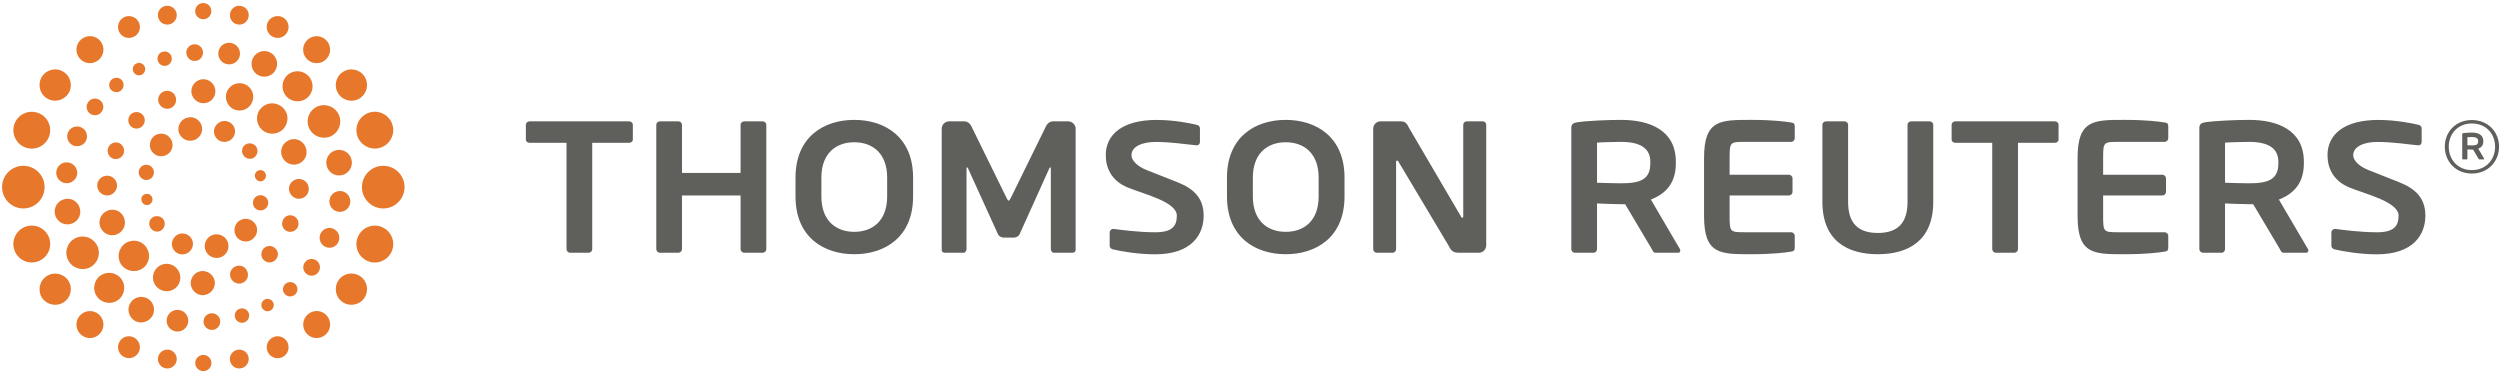 <?xml version="1.0" encoding="UTF-8"?>
<svg viewBox="0 0 489 73" version="1.1" xmlns="http://www.w3.org/2000/svg" xmlns:xlink="http://www.w3.org/1999/xlink">
    <!-- Generator: Sketch 54.1 (76490) - https://sketchapp.com -->
    <title>Group</title>
    <desc>Created with Sketch.</desc>
    <g id="Page-1" stroke="none" stroke-width="1" fill="none" fill-rule="evenodd">
        <g id="tr_h_lg_rgb_ps" transform="translate(-51, -51)">
            <g id="Group" transform="translate(51.404, 51.595)">
                <path d="M28.57,39.487 C29.144,39.361 29.509,38.786 29.41,38.203 C29.282,37.606 28.703,37.198 28.12,37.349 C27.504,37.452 27.147,38.035 27.265,38.594 C27.387,39.209 27.963,39.628 28.57,39.487 Z M50.767,34.854 C51.341,34.722 51.703,34.152 51.607,33.569 C51.475,32.962 50.892,32.555 50.315,32.708 C49.702,32.805 49.347,33.396 49.46,33.963 C49.576,34.565 50.16,34.981 50.767,34.854 Z M31.234,44.398 C31.913,43.841 31.996,42.904 31.509,42.246 C30.959,41.611 30.013,41.494 29.355,41.992 C28.717,42.48 28.597,43.445 29.123,44.106 C29.619,44.761 30.581,44.924 31.234,44.398 Z M49.378,30.153 C50.06,29.597 50.138,28.657 49.65,28.002 C49.105,27.371 48.155,27.254 47.505,27.753 C46.87,28.246 46.739,29.211 47.273,29.866 C47.769,30.522 48.729,30.684 49.378,30.153 Z M37.195,47.835 C37.623,46.803 37.056,45.583 36.021,45.213 C34.929,44.788 33.79,45.323 33.344,46.428 C32.938,47.467 33.493,48.638 34.565,49.051 C35.642,49.407 36.796,48.893 37.195,47.835 Z M45.44,25.823 C45.848,24.803 45.3,23.577 44.256,23.209 C43.168,22.79 42.034,23.328 41.578,24.423 C41.168,25.466 41.735,26.636 42.794,27.048 C43.875,27.397 45.032,26.898 45.44,25.823 Z M49.122,38.669 C48.938,39.51 49.355,40.297 50.168,40.513 C50.975,40.735 51.806,40.223 52.018,39.452 C52.229,38.659 51.744,37.855 50.945,37.649 C50.15,37.415 49.333,37.9 49.122,38.669 Z M46.089,42.837 C45.243,43.717 45.243,45.133 46.105,46.015 C46.993,46.862 48.387,46.848 49.189,46.007 C50.104,45.147 50.122,43.703 49.245,42.866 C48.356,41.984 46.976,41.984 46.089,42.837 Z M41.432,45.279 C40.231,45.579 39.398,46.818 39.695,48.029 C39.957,49.293 41.228,50.088 42.465,49.814 C43.728,49.555 44.492,48.282 44.24,47.041 C43.938,45.773 42.707,45.03 41.432,45.279 Z M26.785,32.704 C26.557,33.531 27.026,34.319 27.856,34.57 C28.62,34.771 29.446,34.293 29.654,33.506 C29.885,32.704 29.375,31.9 28.602,31.683 C27.818,31.47 27.004,31.927 26.785,32.704 Z M29.556,26.183 C28.722,27.069 28.68,28.458 29.544,29.313 C30.411,30.19 31.803,30.197 32.713,29.313 C33.558,28.458 33.558,27.069 32.684,26.183 C31.818,25.322 30.418,25.333 29.556,26.183 Z M36.342,22.391 C35.057,22.652 34.275,23.906 34.523,25.126 C34.844,26.375 36.057,27.175 37.331,26.881 C38.565,26.609 39.356,25.375 39.082,24.128 C38.795,22.896 37.55,22.093 36.342,22.391 Z M51.168,50.251 C51.837,50.898 52.828,50.92 53.463,50.244 C54.103,49.652 54.139,48.655 53.472,48.019 C52.86,47.357 51.803,47.366 51.196,47.978 C50.569,48.613 50.561,49.652 51.168,50.251 Z M25.144,24.07 C25.791,24.708 26.822,24.737 27.449,24.062 C28.058,23.44 28.081,22.413 27.442,21.789 C26.802,21.164 25.791,21.174 25.155,21.785 C24.54,22.413 24.54,23.44 25.144,24.07 Z M55.738,44.624 C56.573,44.984 57.516,44.574 57.867,43.76 C58.205,42.944 57.815,41.986 57.001,41.647 C56.168,41.28 55.233,41.676 54.914,42.511 C54.535,43.35 54.963,44.308 55.738,44.624 Z M58.034,38.292 C59.115,38.292 59.988,37.445 59.992,36.375 C60.023,35.319 59.176,34.42 58.1,34.405 C57.051,34.392 56.139,35.218 56.114,36.302 C56.124,37.362 56.979,38.246 58.034,38.292 Z M58.003,31.436 C59.293,30.951 59.909,29.499 59.38,28.201 C58.896,26.947 57.474,26.276 56.217,26.779 C54.897,27.296 54.252,28.725 54.757,30.007 C55.273,31.314 56.712,31.935 58.003,31.436 Z M21.62,30.402 C22.468,30.72 23.403,30.336 23.752,29.513 C24.082,28.695 23.703,27.748 22.89,27.388 C22.063,27.039 21.088,27.453 20.77,28.275 C20.43,29.088 20.815,30.037 21.62,30.402 Z M20.537,37.64 C21.579,37.646 22.467,36.789 22.491,35.718 C22.509,34.671 21.623,33.787 20.612,33.769 C19.524,33.747 18.641,34.578 18.618,35.651 C18.597,36.739 19.465,37.618 20.537,37.64 Z M22.442,45.256 C23.719,44.766 24.384,43.335 23.856,42 C23.382,40.717 21.918,40.078 20.643,40.611 C19.354,41.107 18.729,42.551 19.221,43.821 C19.731,45.099 21.146,45.758 22.442,45.256 Z M45.677,51.507 C44.802,51.865 44.341,52.862 44.731,53.776 C45.098,54.671 46.135,55.113 47.016,54.759 C47.908,54.377 48.356,53.377 47.951,52.453 C47.609,51.549 46.566,51.122 45.677,51.507 Z M39.254,52.417 C37.971,52.396 36.918,53.468 36.89,54.764 C36.918,56.1 37.971,57.113 39.236,57.147 C40.537,57.118 41.594,56.1 41.623,54.794 C41.643,53.51 40.579,52.45 39.254,52.417 Z M33.196,51.203 C31.822,50.625 30.265,51.327 29.693,52.707 C29.164,54.073 29.844,55.65 31.207,56.175 C32.547,56.719 34.121,56.106 34.668,54.725 C35.224,53.338 34.575,51.784 33.196,51.203 Z M27.877,47.367 C26.74,46.192 24.846,46.194 23.7,47.34 C22.508,48.523 22.495,50.389 23.649,51.554 C24.835,52.715 26.71,52.724 27.877,51.585 C29.047,50.418 29.047,48.538 27.877,47.367 Z M31.626,17.301 C30.725,17.661 30.306,18.689 30.658,19.569 C31.059,20.482 32.073,20.906 32.971,20.56 C33.875,20.168 34.276,19.122 33.902,18.249 C33.545,17.334 32.51,16.93 31.626,17.301 Z M39.399,14.897 C38.099,14.892 37.022,15.957 37.022,17.274 C37.044,18.503 38.067,19.586 39.39,19.591 C40.66,19.615 41.748,18.545 41.723,17.249 C41.748,16.001 40.684,14.914 39.399,14.897 Z M47.464,15.868 C46.11,15.314 44.544,15.991 43.972,17.327 C43.429,18.676 44.103,20.299 45.445,20.834 C46.848,21.385 48.393,20.716 48.936,19.341 C49.501,17.97 48.83,16.432 47.464,15.868 Z M54.952,20.497 C53.768,19.329 51.889,19.306 50.724,20.512 C49.571,21.62 49.571,23.51 50.724,24.665 C51.889,25.837 53.768,25.855 54.936,24.694 C56.114,23.51 56.141,21.659 54.952,20.497 Z M55.268,56.884 C55.784,57.488 56.682,57.555 57.273,57.05 C57.872,56.554 57.947,55.65 57.429,55.062 C56.932,54.486 56.03,54.42 55.449,54.905 C54.852,55.414 54.78,56.307 55.268,56.884 Z M59.574,53.013 C60.298,53.547 61.327,53.403 61.858,52.666 C62.403,51.94 62.241,50.925 61.532,50.385 C60.784,49.847 59.758,49.991 59.237,50.722 C58.698,51.449 58.854,52.47 59.574,53.013 Z M63.32,47.722 C64.311,48.135 65.449,47.646 65.827,46.644 C66.224,45.652 65.765,44.533 64.756,44.131 C63.774,43.736 62.647,44.2 62.246,45.21 C61.862,46.198 62.339,47.324 63.32,47.722 Z M65.858,40.832 C66.97,40.966 67.989,40.138 68.107,39.03 C68.233,37.893 67.408,36.898 66.296,36.777 C65.159,36.668 64.153,37.48 64.036,38.587 C63.915,39.7 64.736,40.731 65.858,40.832 Z M66.371,33.68 C67.73,33.451 68.643,32.132 68.379,30.771 C68.157,29.419 66.841,28.507 65.471,28.756 C64.113,29.018 63.203,30.302 63.456,31.671 C63.721,33.028 65.004,33.944 66.371,33.68 Z M21.273,16.937 C21.808,17.522 22.684,17.604 23.267,17.106 C23.867,16.579 23.936,15.694 23.444,15.109 C22.938,14.532 22.029,14.452 21.448,14.955 C20.855,15.477 20.787,16.351 21.273,16.937 Z M17.2,21.627 C17.928,22.16 18.949,22.015 19.481,21.269 C20.028,20.557 19.878,19.533 19.153,19.012 C18.419,18.463 17.398,18.616 16.871,19.34 C16.325,20.068 16.487,21.083 17.2,21.627 Z M13.951,27.874 C14.937,28.258 16.072,27.8 16.48,26.787 C16.874,25.803 16.39,24.67 15.399,24.28 C14.408,23.883 13.291,24.35 12.869,25.359 C12.486,26.333 12.96,27.462 13.951,27.874 Z M12.431,35.229 C13.549,35.367 14.56,34.525 14.706,33.41 C14.795,32.286 13.977,31.285 12.844,31.168 C11.739,31.048 10.73,31.867 10.609,32.979 C10.483,34.099 11.302,35.124 12.431,35.229 Z M13.24,43.251 C14.621,43.01 15.518,41.702 15.261,40.351 C15.015,38.986 13.724,38.057 12.348,38.33 C10.986,38.581 10.084,39.869 10.329,41.239 C10.578,42.582 11.87,43.512 13.24,43.251 Z M51.344,58.011 C50.761,58.323 50.555,59.075 50.87,59.655 C51.187,60.24 51.92,60.45 52.511,60.138 C53.09,59.825 53.325,59.089 52.997,58.505 C52.682,57.911 51.942,57.689 51.344,58.011 Z M46.516,59.779 C45.772,60.013 45.359,60.794 45.57,61.522 C45.803,62.279 46.579,62.694 47.332,62.485 C48.065,62.251 48.506,61.465 48.273,60.711 C48.049,59.983 47.263,59.568 46.516,59.779 Z M40.933,60.685 C40.026,60.729 39.353,61.518 39.413,62.414 C39.487,63.32 40.25,64 41.152,63.935 C42.047,63.881 42.729,63.105 42.667,62.198 C42.634,61.302 41.832,60.631 40.933,60.685 Z M34.712,60.053 C33.56,59.833 32.458,60.575 32.226,61.713 C31.997,62.881 32.749,63.978 33.892,64.215 C35.064,64.441 36.163,63.689 36.389,62.527 C36.608,61.379 35.849,60.265 34.712,60.053 Z M28.348,57.728 C27.116,57.122 25.613,57.62 24.984,58.853 C24.381,60.082 24.864,61.563 26.081,62.221 C27.323,62.83 28.822,62.33 29.466,61.083 C30.083,59.87 29.578,58.357 28.348,57.728 Z M22.961,53.558 C21.765,52.454 19.906,52.516 18.811,53.693 C17.695,54.886 17.766,56.752 18.943,57.848 C20.13,58.96 21.999,58.905 23.102,57.727 C24.212,56.514 24.159,54.662 22.961,53.558 Z M18.542,47.324 C17.691,45.787 15.768,45.214 14.219,46.057 C12.682,46.902 12.125,48.828 12.969,50.37 C13.802,51.901 15.725,52.493 17.276,51.659 C18.816,50.807 19.382,48.872 18.542,47.324 Z M26.211,11.864 C25.616,12.173 25.4,12.923 25.72,13.507 C26.039,14.084 26.774,14.323 27.368,13.991 C27.948,13.669 28.172,12.925 27.86,12.342 C27.537,11.752 26.781,11.542 26.211,11.864 Z M31.391,9.536 C30.653,9.749 30.245,10.537 30.458,11.286 C30.692,12.029 31.466,12.456 32.202,12.231 C32.957,12.009 33.367,11.209 33.139,10.471 C32.928,9.728 32.151,9.31 31.391,9.536 Z M37.554,8.066 C36.668,8.128 35.99,8.897 36.036,9.793 C36.101,10.687 36.874,11.381 37.778,11.326 C38.684,11.273 39.358,10.48 39.303,9.577 C39.232,8.677 38.463,8.01 37.554,8.066 Z M44.826,7.812 C43.65,7.578 42.553,8.336 42.331,9.484 C42.108,10.627 42.87,11.747 44.006,11.959 C45.168,12.187 46.269,11.427 46.5,10.293 C46.717,9.127 45.955,8.037 44.826,7.812 Z M52.397,9.649 C51.176,9.035 49.672,9.533 49.049,10.81 C48.448,12.024 48.947,13.54 50.186,14.151 C51.429,14.752 52.94,14.268 53.541,13.002 C54.15,11.749 53.645,10.274 52.397,9.649 Z M59.799,14.141 C58.603,13.022 56.742,13.08 55.64,14.269 C54.548,15.464 54.59,17.328 55.786,18.44 C56.967,19.536 58.842,19.482 59.947,18.299 C61.049,17.107 60.996,15.238 59.799,14.141 Z M65.759,21.633 C64.917,20.1 62.989,19.519 61.436,20.35 C59.894,21.202 59.322,23.134 60.16,24.666 C61.002,26.214 62.93,26.793 64.483,25.968 C66.029,25.115 66.599,23.178 65.759,21.633 Z M44.593,69.999 C44.797,71.009 45.786,71.652 46.778,71.432 C47.78,71.227 48.414,70.237 48.205,69.251 C48.004,68.259 47.011,67.625 46.022,67.825 C45.034,68.036 44.387,69.008 44.593,69.999 Z M51.956,68.221 C52.451,69.308 53.738,69.769 54.803,69.279 C55.882,68.77 56.341,67.495 55.845,66.417 C55.335,65.343 54.077,64.873 52.996,65.382 C51.932,65.885 51.473,67.156 51.956,68.221 Z M59.497,64.563 C60.427,65.698 62.095,65.863 63.214,64.912 C64.336,63.985 64.504,62.323 63.558,61.194 C62.647,60.078 60.985,59.908 59.857,60.856 C58.743,61.766 58.572,63.433 59.497,64.563 Z M66.598,58.478 C67.972,59.442 69.899,59.087 70.852,57.709 C71.814,56.305 71.455,54.407 70.077,53.452 C68.661,52.487 66.773,52.826 65.811,54.228 C64.87,55.607 65.2,57.538 66.598,58.478 Z M71.784,50.571 C73.656,51.202 75.703,50.159 76.335,48.268 C76.957,46.402 75.936,44.355 74.037,43.718 C72.142,43.1 70.122,44.125 69.497,46.01 C68.868,47.905 69.891,49.936 71.784,50.571 Z M30.515,2.738 C30.728,3.758 31.709,4.387 32.703,4.175 C33.702,3.965 34.34,2.999 34.131,1.994 C33.921,1.003 32.931,0.361 31.951,0.571 C30.941,0.779 30.309,1.745 30.515,2.738 Z M22.873,5.592 C23.372,6.664 24.658,7.131 25.723,6.618 C26.801,6.136 27.258,4.861 26.766,3.79 C26.261,2.722 24.982,2.261 23.923,2.74 C22.847,3.247 22.39,4.512 22.873,5.592 Z M15.151,10.798 C16.08,11.925 17.74,12.092 18.874,11.141 C19.997,10.226 20.158,8.555 19.23,7.441 C18.298,6.309 16.647,6.142 15.51,7.087 C14.384,8.008 14.216,9.671 15.151,10.798 Z M8.647,18.56 C10.037,19.529 11.939,19.167 12.922,17.777 C13.862,16.383 13.517,14.489 12.123,13.52 C10.735,12.56 8.829,12.909 7.872,14.293 C6.904,15.683 7.261,17.6 8.647,18.56 Z M4.686,28.29 C6.567,28.92 8.604,27.885 9.232,26.003 C9.855,24.123 8.838,22.086 6.936,21.454 C5.049,20.832 3.02,21.846 2.388,23.741 C1.776,25.612 2.784,27.665 4.686,28.29 Z M39.369,68.825 C38.489,68.825 37.784,69.547 37.784,70.412 C37.784,71.29 38.489,71.989 39.369,72.001 C40.241,71.989 40.953,71.29 40.953,70.412 C40.953,69.547 40.241,68.825 39.369,68.825 Z M32.709,67.825 C31.713,67.625 30.723,68.268 30.524,69.258 C30.313,70.249 30.958,71.236 31.951,71.438 C32.937,71.652 33.927,71.015 34.131,70.009 C34.341,69.012 33.694,68.04 32.709,67.825 Z M25.713,65.381 C24.646,64.869 23.378,65.337 22.88,66.409 C22.39,67.49 22.847,68.759 23.923,69.257 C24.982,69.752 26.261,69.301 26.766,68.208 C27.258,67.156 26.783,65.87 25.713,65.381 Z M18.872,60.856 C17.74,59.916 16.08,60.092 15.151,61.204 C14.211,62.33 14.378,63.986 15.501,64.913 C16.634,65.863 18.298,65.699 19.226,64.563 C20.155,63.443 19.988,61.766 18.872,60.856 Z M12.911,54.228 C11.95,52.849 10.044,52.495 8.655,53.461 C7.267,54.407 6.915,56.318 7.857,57.718 C8.823,59.091 10.735,59.438 12.132,58.482 C13.517,57.53 13.879,55.618 12.911,54.228 Z M9.238,46.002 C8.599,44.116 6.565,43.092 4.694,43.713 C2.784,44.336 1.776,46.389 2.388,48.263 C3.01,50.159 5.049,51.184 6.941,50.56 C8.833,49.927 9.857,47.898 9.238,46.002 Z M8.318,35.996 C8.318,33.707 6.462,31.836 4.155,31.836 C1.863,31.836 7.10542736e-15,33.707 7.10542736e-15,35.996 C7.10542736e-15,38.306 1.863,40.178 4.155,40.178 C6.462,40.178 8.318,38.306 8.318,35.996 Z M39.35,2.61378089e-05 C38.475,-0.005 37.772,0.708 37.772,1.581 C37.772,2.456 38.475,3.17 39.35,3.17 C40.229,3.17 40.934,2.456 40.934,1.581 C40.934,0.708 40.229,-0.005 39.35,2.61378089e-05 Z M46.78,0.577 C45.787,0.361 44.817,0.993 44.6,2.003 C44.396,2.999 45.034,3.971 46.022,4.175 C47.015,4.396 48.005,3.758 48.209,2.744 C48.415,1.749 47.777,0.779 46.78,0.577 Z M54.797,2.74 C53.724,2.261 52.463,2.722 51.956,3.781 C51.473,4.842 51.932,6.126 52.996,6.618 C54.074,7.131 55.353,6.66 55.845,5.585 C56.341,4.505 55.878,3.238 54.797,2.74 Z M63.207,7.091 C62.083,6.15 60.427,6.32 59.493,7.447 C58.566,8.562 58.721,10.234 59.849,11.157 C60.975,12.092 62.646,11.93 63.557,10.806 C64.503,9.672 64.328,8.017 63.207,7.091 Z M70.844,14.293 C69.887,12.914 67.981,12.555 66.587,13.527 C65.205,14.478 64.855,16.396 65.805,17.773 C66.769,19.178 68.672,19.537 70.071,18.56 C71.464,17.588 71.804,15.706 70.844,14.293 Z M76.335,23.74 C75.697,21.84 73.656,20.819 71.784,21.445 C69.896,22.076 68.868,24.105 69.492,25.996 C70.128,27.873 72.161,28.901 74.037,28.283 C75.93,27.656 76.951,25.605 76.335,23.74 Z M78.725,35.996 C78.725,33.707 76.859,31.836 74.555,31.836 C72.257,31.836 70.392,33.707 70.392,35.996 C70.392,38.306 72.257,40.178 74.555,40.178 C76.859,40.178 78.725,38.306 78.725,35.996 L78.725,35.996 Z" id="Fill-1" fill="#E6772B"></path>
                <path d="M484.326,27.057 C484.326,27.698 483.923,27.844 483.169,27.844 C483.047,27.844 482.339,27.829 482.22,27.821 L482.22,26.238 C482.353,26.223 483.017,26.209 483.169,26.209 C483.902,26.209 484.326,26.443 484.326,26.991 L484.326,27.057 Z M485.495,30.442 L484.347,28.486 C484.947,28.253 485.334,27.83 485.334,27.057 L485.334,26.991 C485.334,25.741 484.295,25.34 483.169,25.34 C482.638,25.34 481.82,25.376 481.44,25.435 C481.293,25.455 481.206,25.507 481.206,25.653 L481.206,30.442 C481.206,30.521 481.273,30.587 481.353,30.587 L482.083,30.587 C482.162,30.587 482.22,30.521 482.22,30.442 L482.22,28.64 C482.39,28.649 482.981,28.67 483.169,28.67 L483.332,28.67 L484.386,30.442 C484.421,30.513 484.45,30.587 484.531,30.587 L485.423,30.587 C485.48,30.587 485.51,30.55 485.51,30.5 C485.51,30.484 485.51,30.463 485.495,30.442 Z M478.569,28.103 C478.569,25.575 480.349,23.557 483.092,23.557 C485.859,23.557 487.638,25.575 487.638,28.103 C487.638,30.631 485.859,32.677 483.092,32.677 C480.349,32.677 478.569,30.631 478.569,28.103 Z M477.797,28.103 C477.797,30.944 479.894,33.351 483.092,33.351 C486.29,33.351 488.41,30.944 488.41,28.103 C488.41,25.238 486.29,22.883 483.092,22.883 C479.894,22.883 477.797,25.238 477.797,28.103 Z M410.969,37.638 L422.55,37.638 C422.951,37.638 423.267,37.313 423.267,36.919 L423.267,34.306 C423.267,33.912 422.951,33.585 422.55,33.585 L410.969,33.585 L410.969,30.267 C410.969,27.24 411.082,27.157 413.824,27.157 L422.99,27.157 C423.377,27.157 423.708,26.826 423.708,26.431 L423.708,24.119 C423.708,23.611 423.526,23.427 422.99,23.358 C421.825,23.18 419.472,22.854 415.168,22.854 C409.152,22.854 405.972,22.812 405.972,30.267 L405.972,41.716 C405.972,49.172 409.152,49.131 415.168,49.131 C419.472,49.131 421.825,48.808 422.99,48.624 C423.526,48.555 423.708,48.373 423.708,47.863 L423.708,45.552 C423.708,45.155 423.377,44.83 422.99,44.83 L413.824,44.83 C411.082,44.83 410.969,44.748 410.969,41.716 L410.969,37.638 Z M473.998,41.585 C473.998,38.114 472.021,36.319 468.974,35.085 C466.568,34.118 464.461,33.297 462.854,32.664 C461.247,32.026 459.889,30.932 459.889,29.74 C459.889,28.114 461.894,27.172 464.576,27.172 C467.722,27.172 470.199,27.612 472.589,27.83 C472.624,27.83 472.659,27.83 472.659,27.83 C473.027,27.83 473.273,27.536 473.273,27.179 L473.273,24.499 C473.273,24.14 472.988,23.885 472.624,23.815 C471.394,23.521 468.237,22.864 464.788,22.864 C458.059,22.864 454.855,25.758 454.855,29.74 C454.855,32.271 455.97,34.765 459.117,36.067 C462.28,37.37 468.758,38.872 468.758,41.585 C468.758,43.684 467.773,44.837 464.555,44.837 C461.21,44.837 457.824,44.363 456.375,44.182 C456.34,44.182 456.34,44.182 456.303,44.182 C455.945,44.182 455.615,44.475 455.615,44.871 L455.615,47.478 C455.615,47.876 455.945,48.126 456.303,48.197 C458.039,48.598 461.283,49.149 464.481,49.149 C471.719,49.149 473.998,45.237 473.998,41.585 Z M445.242,31.029 C445.242,28.316 443.136,27.157 439.513,27.157 C438.756,27.157 435.464,27.231 434.812,27.303 L434.812,35.148 C435.398,35.185 438.908,35.258 439.513,35.258 C443.246,35.258 445.242,34.54 445.242,31.358 L445.242,31.029 Z M451.106,48.412 C451.106,48.661 450.957,48.844 450.673,48.844 L446.254,48.844 C445.855,48.844 445.713,48.477 445.534,48.12 L440.318,39.346 L439.513,39.346 C438.575,39.346 435.648,39.242 434.812,39.199 L434.812,48.12 C434.812,48.516 434.526,48.844 434.13,48.844 L430.514,48.844 C430.117,48.844 429.789,48.516 429.789,48.12 L429.789,24.404 C429.789,23.681 430.22,23.427 430.946,23.32 C432.825,23.032 436.875,22.854 439.513,22.854 C445.09,22.854 450.232,24.845 450.232,31.029 L450.232,31.358 C450.232,35.188 448.312,37.285 445.347,38.438 L451.034,48.12 C451.106,48.229 451.106,48.332 451.106,48.412 Z M402.25,26.688 L402.25,23.828 C402.25,23.427 401.925,23.141 401.532,23.141 L382.052,23.141 C381.66,23.141 381.333,23.427 381.333,23.828 L381.333,26.688 C381.333,27.085 381.66,27.335 382.052,27.335 L389.276,27.335 L389.276,48.12 C389.276,48.516 389.603,48.844 390,48.844 L393.583,48.844 C393.981,48.844 394.314,48.516 394.314,48.12 L394.314,27.335 L401.532,27.335 C401.925,27.335 402.25,27.085 402.25,26.688 Z M377.74,38.888 L377.74,23.828 C377.74,23.427 377.414,23.141 377.012,23.141 L373.43,23.141 C373.033,23.141 372.709,23.427 372.709,23.828 L372.709,38.888 C372.709,43.015 370.804,44.971 366.895,44.971 C362.993,44.971 361.084,43.015 361.084,38.888 L361.084,23.828 C361.084,23.427 360.761,23.141 360.36,23.141 L356.784,23.141 C356.387,23.141 356.058,23.427 356.058,23.828 L356.058,38.888 C356.058,46.599 361.073,49.131 366.895,49.131 C372.723,49.131 377.74,46.599 377.74,38.888 Z M337.908,37.638 L349.49,37.638 C349.887,37.638 350.214,37.313 350.214,36.919 L350.214,34.306 C350.214,33.912 349.887,33.585 349.49,33.585 L337.908,33.585 L337.908,30.267 C337.908,27.24 338.024,27.157 340.761,27.157 L349.922,27.157 C350.32,27.157 350.648,26.826 350.648,26.431 L350.648,24.119 C350.648,23.611 350.465,23.427 349.922,23.358 C348.764,23.18 346.407,22.854 342.104,22.854 C336.097,22.854 332.91,22.812 332.91,30.267 L332.91,41.716 C332.91,49.172 336.097,49.131 342.104,49.131 C346.407,49.131 348.764,48.808 349.922,48.624 C350.465,48.555 350.648,48.373 350.648,47.863 L350.648,45.552 C350.648,45.155 350.32,44.83 349.922,44.83 L340.761,44.83 C338.024,44.83 337.908,44.748 337.908,41.716 L337.908,37.638 Z M322.398,31.029 C322.398,28.316 320.292,27.157 316.673,27.157 C315.91,27.157 312.618,27.231 311.972,27.303 L311.972,35.148 C312.546,35.185 316.052,35.258 316.673,35.258 C320.397,35.258 322.398,34.54 322.398,31.358 L322.398,31.029 Z M328.26,48.412 C328.26,48.661 328.116,48.844 327.827,48.844 L323.409,48.844 C323.013,48.844 322.866,48.477 322.687,48.12 L317.475,39.346 L316.673,39.346 C315.729,39.346 312.805,39.242 311.972,39.199 L311.972,48.12 C311.972,48.516 311.68,48.844 311.283,48.844 L307.662,48.844 C307.269,48.844 306.942,48.516 306.942,48.12 L306.942,24.404 C306.942,23.681 307.37,23.427 308.1,23.32 C309.983,23.032 314.028,22.854 316.673,22.854 C322.244,22.854 327.39,24.845 327.39,31.029 L327.39,31.358 C327.39,35.188 325.474,37.285 322.509,38.438 L328.186,48.12 C328.26,48.229 328.26,48.332 328.26,48.412 Z M257.522,34.141 C257.522,29.366 254.635,27.231 251.088,27.231 C247.541,27.231 244.655,29.366 244.655,34.141 L244.655,37.843 C244.655,42.619 247.541,44.751 251.088,44.751 C254.635,44.751 257.522,42.619 257.522,37.843 L257.522,34.141 Z M262.583,34.141 L262.583,37.843 C262.583,45.804 257.057,49.131 251.088,49.131 C245.119,49.131 239.593,45.804 239.593,37.843 L239.593,34.141 C239.593,26.182 245.119,22.854 251.088,22.854 C257.057,22.854 262.583,26.182 262.583,34.141 Z M235.033,41.585 C235.033,38.114 233.06,36.319 230.002,35.085 C227.598,34.118 225.486,33.297 223.878,32.664 C222.278,32.029 220.915,30.932 220.915,29.74 C220.915,28.114 222.93,27.172 225.601,27.172 C228.752,27.172 231.23,27.612 233.62,27.83 C233.656,27.83 233.656,27.83 233.693,27.83 C234.053,27.83 234.304,27.536 234.304,27.179 L234.304,24.499 C234.304,24.14 234.02,23.885 233.656,23.815 C232.429,23.521 229.272,22.864 225.821,22.864 C219.093,22.864 215.885,25.758 215.885,29.74 C215.885,32.271 217,34.765 220.154,36.067 C223.314,37.37 229.784,38.872 229.784,41.585 C229.784,43.684 228.807,44.837 225.583,44.837 C222.239,44.837 218.852,44.363 217.404,44.182 C217.363,44.182 217.363,44.182 217.331,44.182 C216.971,44.182 216.646,44.475 216.646,44.871 L216.646,47.478 C216.646,47.876 216.971,48.126 217.331,48.197 C219.072,48.598 222.317,49.149 225.511,49.149 C232.754,49.149 235.033,45.237 235.033,41.585 Z M290.302,47.396 L290.302,23.828 C290.302,23.427 290.01,23.141 289.613,23.141 L286.499,23.141 C286.097,23.141 285.809,23.427 285.809,23.828 L285.809,41.678 C285.809,41.892 285.705,42.006 285.633,42.006 C285.519,42.006 285.413,41.892 285.345,41.716 L275.137,24.303 C274.698,23.358 274.302,23.141 273.543,23.141 L269.632,23.141 C268.836,23.141 268.192,23.789 268.192,24.586 L268.192,48.12 C268.192,48.516 268.509,48.844 268.915,48.844 L271.984,48.844 C272.381,48.844 272.673,48.516 272.673,48.12 L272.673,31.102 C272.673,30.887 272.752,30.809 272.856,30.809 C272.963,30.809 273.075,30.887 273.179,31.102 L282.997,47.544 C283.564,48.844 284.327,48.844 285.196,48.844 L288.856,48.844 C289.65,48.844 290.302,48.194 290.302,47.396 Z M209.991,48.301 L209.991,24.586 C209.991,23.789 209.338,23.141 208.542,23.141 L205.574,23.141 C204.997,23.141 204.489,23.499 204.236,24.009 L197.296,38.144 C197.11,38.469 197.037,38.65 196.897,38.65 C196.745,38.65 196.671,38.469 196.492,38.144 L189.55,24.009 C189.295,23.499 188.787,23.141 188.213,23.141 L185.244,23.141 C184.447,23.141 183.794,23.789 183.794,24.586 L183.794,48.301 C183.794,48.661 184.086,48.844 184.415,48.844 L188.067,48.844 C188.392,48.844 188.647,48.477 188.647,48.12 L188.647,32.475 C188.647,32.222 188.684,32.115 188.756,32.115 C188.787,32.115 188.862,32.222 188.939,32.33 L194.82,45.268 C195.029,45.661 195.501,45.884 195.972,45.884 L197.855,45.884 C198.325,45.884 198.793,45.661 199.005,45.268 L204.847,32.33 C204.925,32.222 204.997,32.115 205.025,32.115 C205.104,32.115 205.141,32.222 205.141,32.475 L205.141,48.12 C205.141,48.477 205.394,48.844 205.715,48.844 L209.371,48.844 C209.699,48.844 209.991,48.661 209.991,48.301 Z M173.124,34.141 C173.124,29.366 170.24,27.231 166.693,27.231 C163.148,27.231 160.259,29.366 160.259,34.141 L160.259,37.843 C160.259,42.619 163.148,44.751 166.693,44.751 C170.24,44.751 173.124,42.619 173.124,37.843 L173.124,34.141 Z M178.196,34.141 L178.196,37.843 C178.196,45.804 172.665,49.131 166.693,49.131 C160.724,49.131 155.198,45.804 155.198,37.843 L155.198,34.141 C155.198,26.182 160.724,22.854 166.693,22.854 C172.665,22.854 178.196,26.182 178.196,34.141 Z M149.484,48.12 L149.484,23.828 C149.484,23.427 149.154,23.141 148.76,23.141 L145.184,23.141 C144.778,23.141 144.452,23.427 144.452,23.828 L144.452,33.225 L132.991,33.225 L132.991,23.828 C132.991,23.427 132.663,23.141 132.272,23.141 L128.69,23.141 C128.287,23.141 127.964,23.427 127.964,23.828 L127.964,48.12 C127.964,48.516 128.287,48.844 128.69,48.844 L132.272,48.844 C132.663,48.844 132.991,48.516 132.991,48.12 L132.991,37.638 L144.452,37.638 L144.452,48.12 C144.452,48.516 144.778,48.844 145.184,48.844 L148.76,48.844 C149.154,48.844 149.484,48.516 149.484,48.12 Z M122.653,27.335 L115.436,27.335 L115.436,48.12 C115.436,48.516 115.109,48.844 114.707,48.844 L111.129,48.844 C110.731,48.844 110.408,48.516 110.408,48.12 L110.408,27.335 L103.181,27.335 C102.785,27.335 102.456,27.085 102.456,26.688 L102.456,23.828 C102.456,23.427 102.785,23.141 103.181,23.141 L122.653,23.141 C123.05,23.141 123.378,23.427 123.378,23.828 L123.378,26.688 C123.378,27.085 123.05,27.335 122.653,27.335 L122.653,27.335 Z" id="Fill-2" fill="#5F605C"></path>
            </g>
        </g>
    </g>
</svg>
